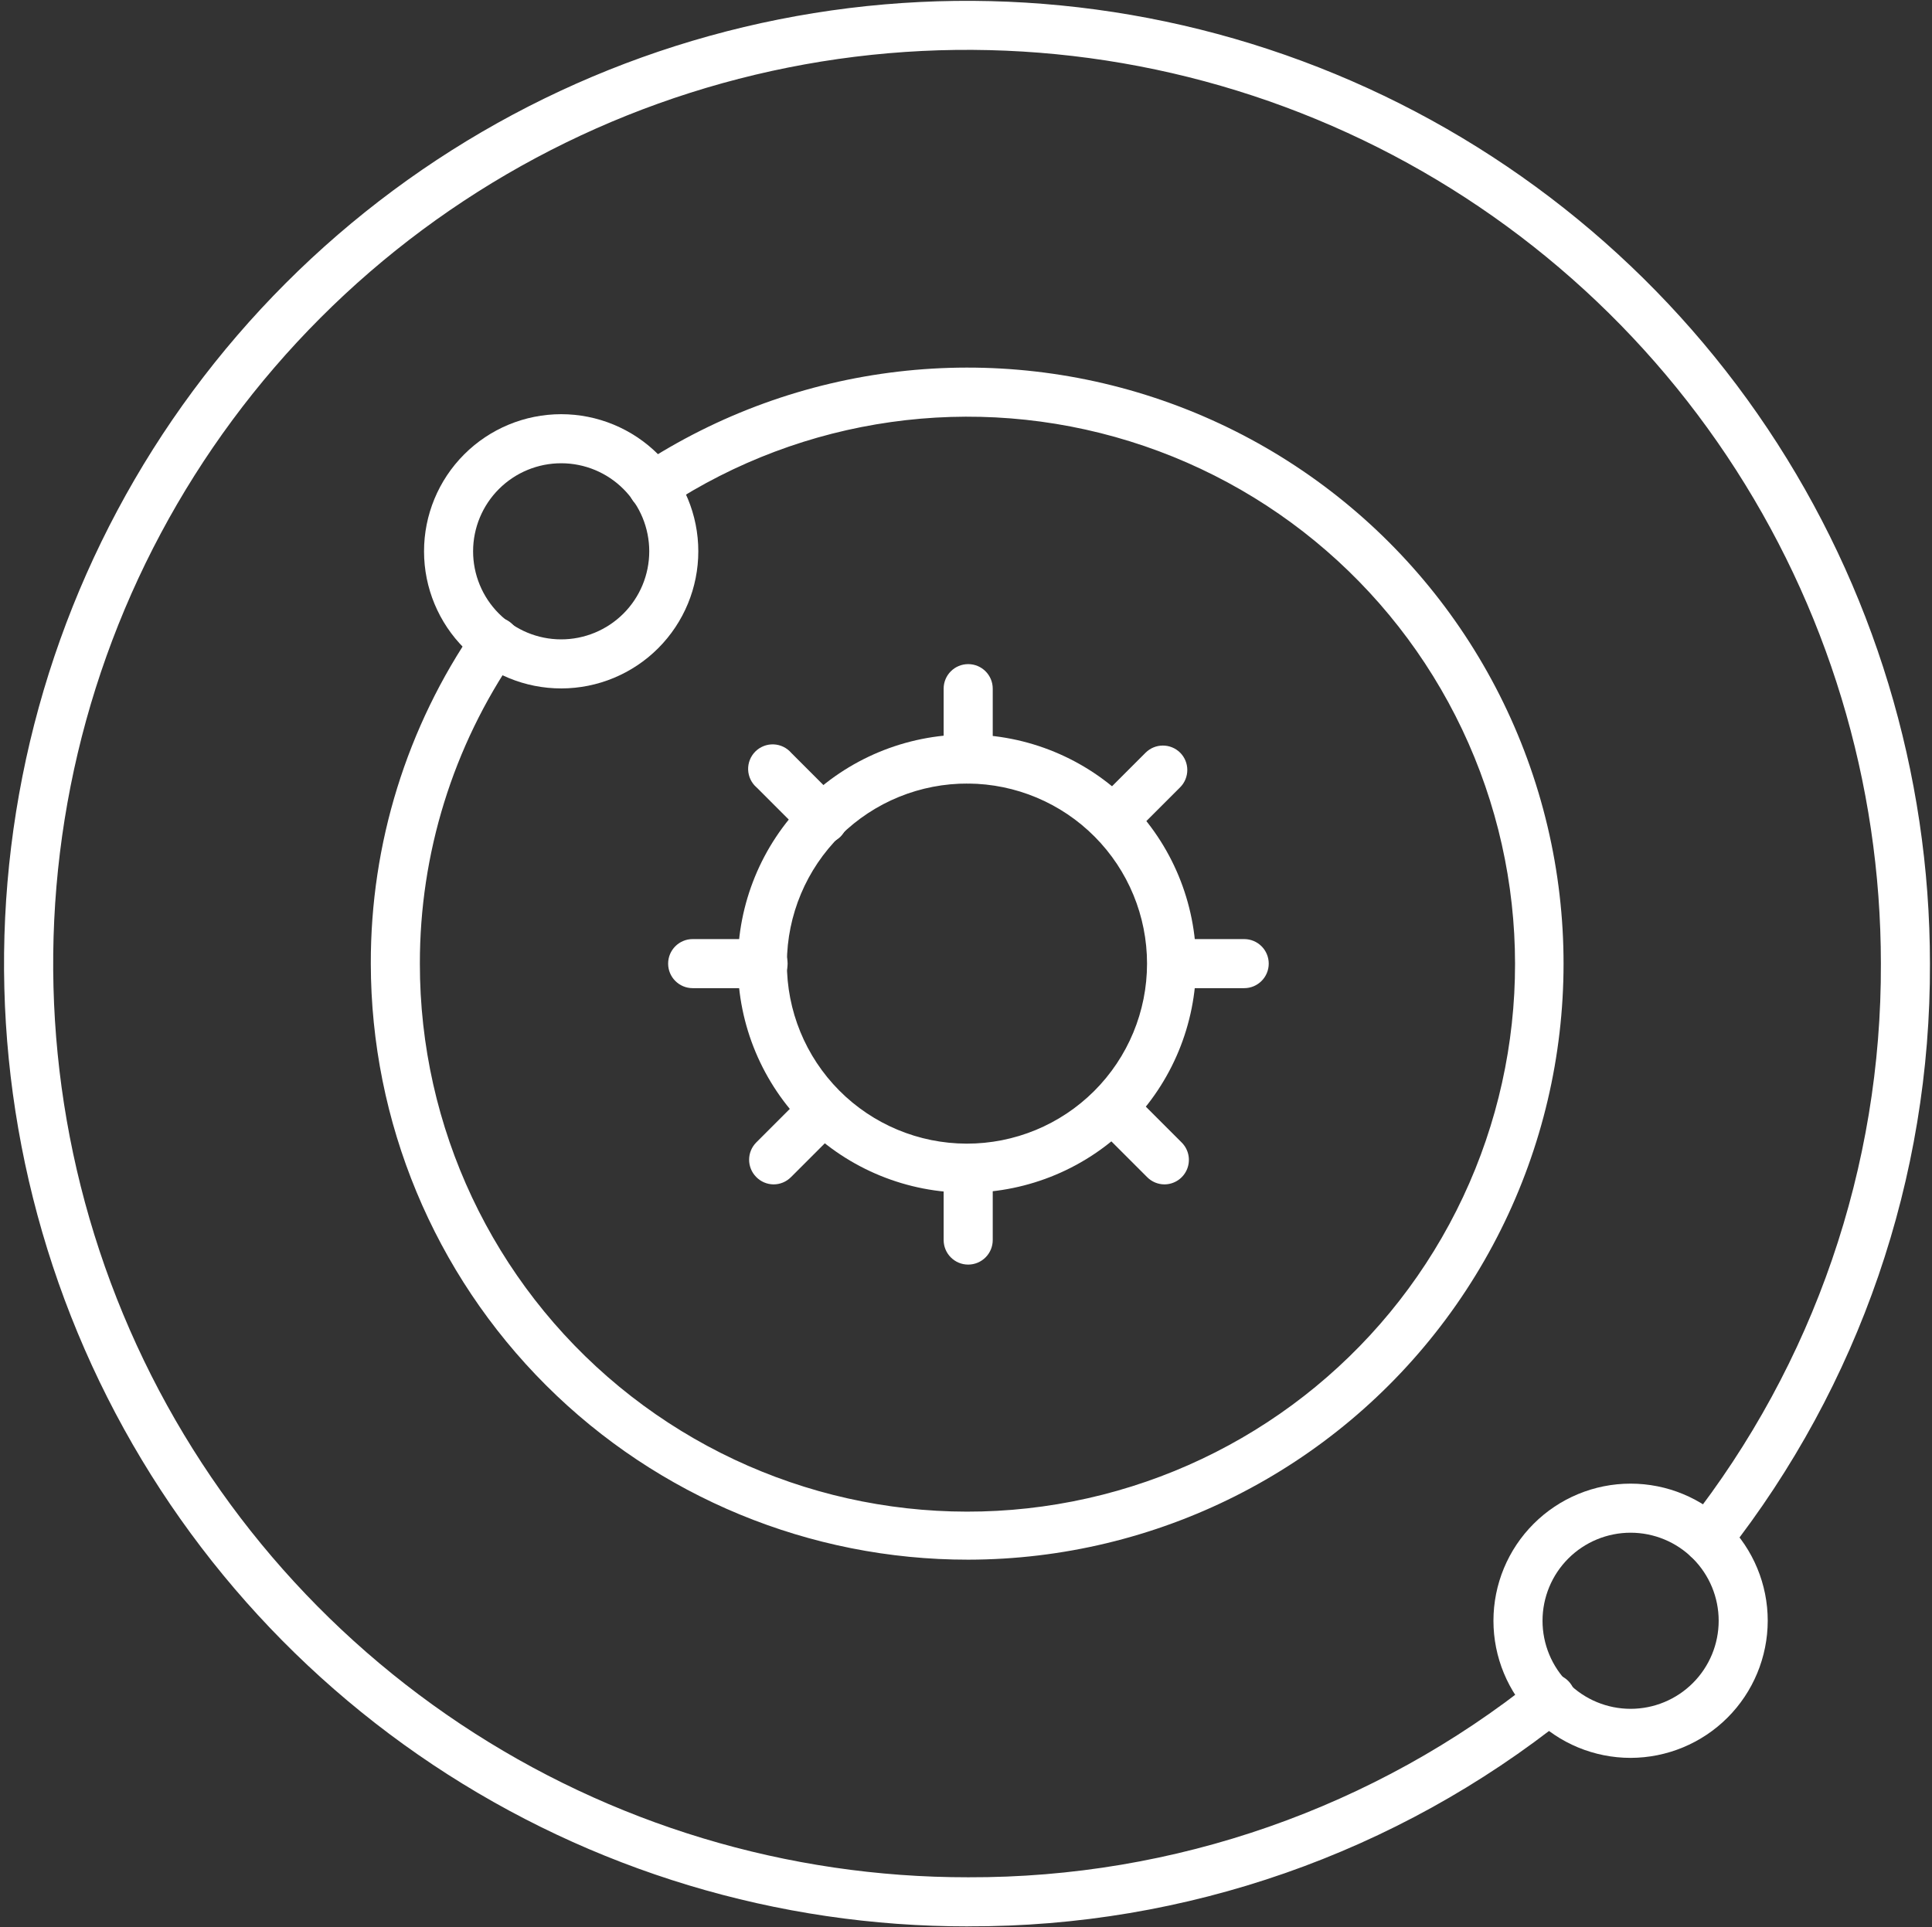 <svg width="441" height="440" viewBox="0 0 441 440" fill="none" xmlns="http://www.w3.org/2000/svg">
<rect x="0" y="0" width="441" height="440" fill="#333333" stroke="none"/>
<path d="M221 439.8C177.516 439.855 134.992 427.011 98.81 402.894C62.626 378.773 34.412 344.464 17.732 304.308C1.052 264.148 -3.338 219.945 5.111 177.288C13.56 134.632 34.47 95.44 65.201 64.668C95.928 33.902 135.092 12.941 177.741 4.438C220.386 -4.066 264.596 0.27 304.781 16.899C344.961 33.524 379.304 61.696 403.469 97.848C427.633 134 440.531 176.508 440.531 219.988C440.719 268.836 424.402 316.316 394.219 354.718C392.317 357.163 388.797 357.601 386.352 355.699C383.91 353.796 383.469 350.277 385.371 347.831C414.027 311.393 429.519 266.339 429.332 219.981C429.332 178.711 417.09 138.372 394.156 104.061C371.222 69.752 338.629 43.014 300.496 27.237C262.363 11.456 220.406 7.339 179.936 15.413C139.463 23.484 102.295 43.378 73.136 72.581C43.976 101.78 24.132 138.976 16.113 179.461C8.098 219.941 12.266 261.895 28.097 300.011C43.929 338.12 70.71 370.679 105.05 393.57C139.39 416.457 179.749 428.644 221.02 428.59C268.079 428.743 313.774 412.774 350.49 383.34C352.916 381.407 356.451 381.809 358.385 384.235C360.318 386.665 359.916 390.2 357.49 392.133C318.771 423.129 270.615 439.945 221.02 439.789L221 439.8Z" fill="white"/>
<path d="M221 356.08C184.875 356.111 150.215 341.795 124.645 316.275C99.075 290.755 84.684 256.127 84.641 220.002C84.575 192.643 92.856 165.92 108.383 143.393C109.215 142.151 110.508 141.288 111.981 141.002C113.45 140.721 114.973 141.034 116.207 141.881C117.442 142.729 118.289 144.034 118.555 145.506C118.821 146.979 118.485 148.499 117.625 149.721C103.402 170.397 95.805 194.909 95.84 220.002C95.805 257.377 112.496 292.807 141.34 316.58C170.184 340.35 208.149 349.963 244.83 342.787C281.514 335.611 313.057 312.396 330.814 279.51C348.576 246.623 350.685 207.514 336.564 172.91C322.447 138.305 293.584 111.832 257.888 100.75C222.193 89.672 183.411 95.145 152.178 115.676C150.94 116.524 149.413 116.836 147.936 116.547C146.463 116.254 145.171 115.387 144.346 114.133C143.518 112.879 143.229 111.344 143.546 109.875C143.862 108.411 144.753 107.129 146.018 106.325C181.928 82.695 226.893 77.427 267.298 92.109C307.7 106.794 338.79 139.704 351.15 180.876C363.513 222.048 355.693 266.642 330.06 301.146C304.423 335.654 263.994 356.021 221.01 356.08L221 356.08Z" fill="white"/>
<path d="M221 272.3C207.113 272.374 193.766 266.921 183.902 257.144C174.035 247.371 168.464 234.07 168.418 220.183C168.367 206.296 173.844 192.956 183.637 183.113C193.43 173.265 206.739 167.718 220.625 167.691C234.516 167.668 247.844 173.168 257.672 182.98C267.5 192.789 273.024 206.109 273.024 219.996C273.008 233.816 267.532 247.066 257.79 256.867C248.044 266.664 234.821 272.211 221.001 272.301L221 272.3ZM221 178.894V178.89C210.082 178.816 199.586 183.089 191.82 190.765C184.058 198.441 179.668 208.89 179.617 219.808C179.566 230.726 183.863 241.214 191.555 248.96C199.25 256.706 209.707 261.073 220.625 261.097C231.543 261.125 242.023 256.804 249.75 249.093C257.481 241.382 261.824 230.913 261.824 219.995C261.824 209.143 257.531 198.729 249.883 191.03C242.235 183.327 231.852 178.964 221 178.889V178.894Z" fill="white"/>
<path d="M128.15 157.17C119.845 157.186 111.873 153.897 105.99 148.033C100.111 142.17 96.799 134.209 96.791 125.904C96.779 117.6 100.072 109.627 105.939 103.752C111.806 97.874 119.771 94.569 128.076 94.561C136.381 94.557 144.349 97.854 150.224 103.725C156.095 109.596 159.396 117.561 159.396 125.866C159.396 134.159 156.107 142.112 150.248 147.983C144.388 153.85 136.443 157.155 128.15 157.171L128.15 157.17ZM128.15 105.764C122.814 105.748 117.693 107.854 113.912 111.62C110.131 115.381 107.998 120.495 107.99 125.831C107.978 131.163 110.092 136.284 113.857 140.061C117.627 143.838 122.74 145.967 128.076 145.971C133.413 145.975 138.529 143.857 142.303 140.088C146.077 136.318 148.198 131.201 148.198 125.865C148.198 120.545 146.088 115.439 142.331 111.67C138.573 107.9 133.471 105.775 128.151 105.764L128.15 105.764Z" fill="white"/>
<path d="M372.2 401.33C363.899 401.33 355.934 398.033 350.067 392.162C344.196 386.291 340.895 378.33 340.895 370.025C340.895 361.724 344.196 353.759 350.067 347.892C355.934 342.021 363.899 338.72 372.2 338.72C380.505 338.72 388.466 342.021 394.337 347.892C400.208 353.759 403.505 361.724 403.505 370.025C403.489 378.322 400.189 386.279 394.321 392.146C388.454 398.013 380.497 401.314 372.2 401.33L372.2 401.33ZM372.2 349.924C366.868 349.924 361.755 352.041 357.985 355.811C354.216 359.58 352.098 364.694 352.098 370.026C352.098 375.358 354.216 380.471 357.985 384.241C361.755 388.014 366.868 390.131 372.2 390.131C377.532 390.131 382.645 388.014 386.415 384.241C390.188 380.471 392.306 375.358 392.306 370.026C392.306 364.694 390.188 359.581 386.415 355.811C382.646 352.041 377.532 349.924 372.2 349.924Z" fill="white"/>
<path d="M221 178.89C217.906 178.89 215.398 176.386 215.398 173.292V157.218C215.398 154.129 217.906 151.621 221 151.621C224.094 151.621 226.602 154.128 226.602 157.218V173.292C226.602 174.777 226.012 176.203 224.961 177.249C223.91 178.3 222.484 178.89 221 178.89L221 178.89Z" fill="white"/>
<path d="M221 288.71C217.906 288.71 215.398 286.202 215.398 283.112V267.096C215.398 264.003 217.906 261.495 221 261.495C224.094 261.495 226.602 264.003 226.602 267.096V283.112C226.602 284.597 226.012 286.023 224.961 287.069C223.91 288.12 222.484 288.71 221 288.71L221 288.71Z" fill="white"/>
<path d="M284 225.6H267.93C264.836 225.6 262.328 223.092 262.328 219.998C262.328 216.905 264.836 214.397 267.93 214.397H284C287.094 214.397 289.602 216.905 289.602 219.998C289.602 223.092 287.094 225.6 284 225.6Z" fill="white"/>
<path d="M174.18 225.6H158.11C155.016 225.6 152.508 223.092 152.508 219.998C152.508 216.905 155.016 214.397 158.11 214.397H174.18C177.274 214.397 179.782 216.905 179.782 219.998C179.782 223.092 177.274 225.6 174.18 225.6Z" fill="white"/>
<path d="M187.9 192.62C186.412 192.628 184.982 192.042 183.927 190.995L172.728 179.796H172.724C171.541 178.78 170.834 177.316 170.771 175.757C170.713 174.198 171.306 172.687 172.408 171.581C173.513 170.48 175.025 169.886 176.584 169.944C178.142 170.007 179.607 170.714 180.623 171.898L191.822 183.097V183.1C192.881 184.151 193.478 185.581 193.478 187.073C193.478 188.569 192.88 189.999 191.822 191.05C190.771 192.065 189.361 192.628 187.9 192.62V192.62Z" fill="white"/>
<path d="M265.8 270.4C264.304 270.396 262.87 269.791 261.823 268.72L250.624 257.521C248.722 255.299 248.847 251.986 250.917 249.92C252.984 247.849 256.296 247.724 258.519 249.627L269.718 260.826C271.327 262.42 271.816 264.826 270.96 266.923C270.101 269.021 268.066 270.392 265.8 270.4L265.8 270.4Z" fill="white"/>
<path d="M254.21 192.62C252.741 192.612 251.335 192.03 250.292 190.995C249.23 189.944 248.636 188.511 248.636 187.018C248.636 185.526 249.23 184.093 250.292 183.042L261.491 171.843C263.675 169.671 267.202 169.671 269.386 171.843C271.557 174.026 271.557 177.554 269.386 179.737L258.187 190.936V190.94C257.14 192.007 255.706 192.612 254.21 192.62L254.21 192.62Z" fill="white"/>
<path d="M176.54 270.4C175.063 270.381 173.653 269.775 172.622 268.72C170.45 266.537 170.45 263.009 172.622 260.826L183.821 249.627C186.001 247.432 189.548 247.416 191.743 249.6C193.942 251.779 193.954 255.326 191.774 257.521L180.575 268.72H180.571C179.513 269.802 178.056 270.412 176.54 270.4L176.54 270.4Z" fill="white"/>
</svg>
